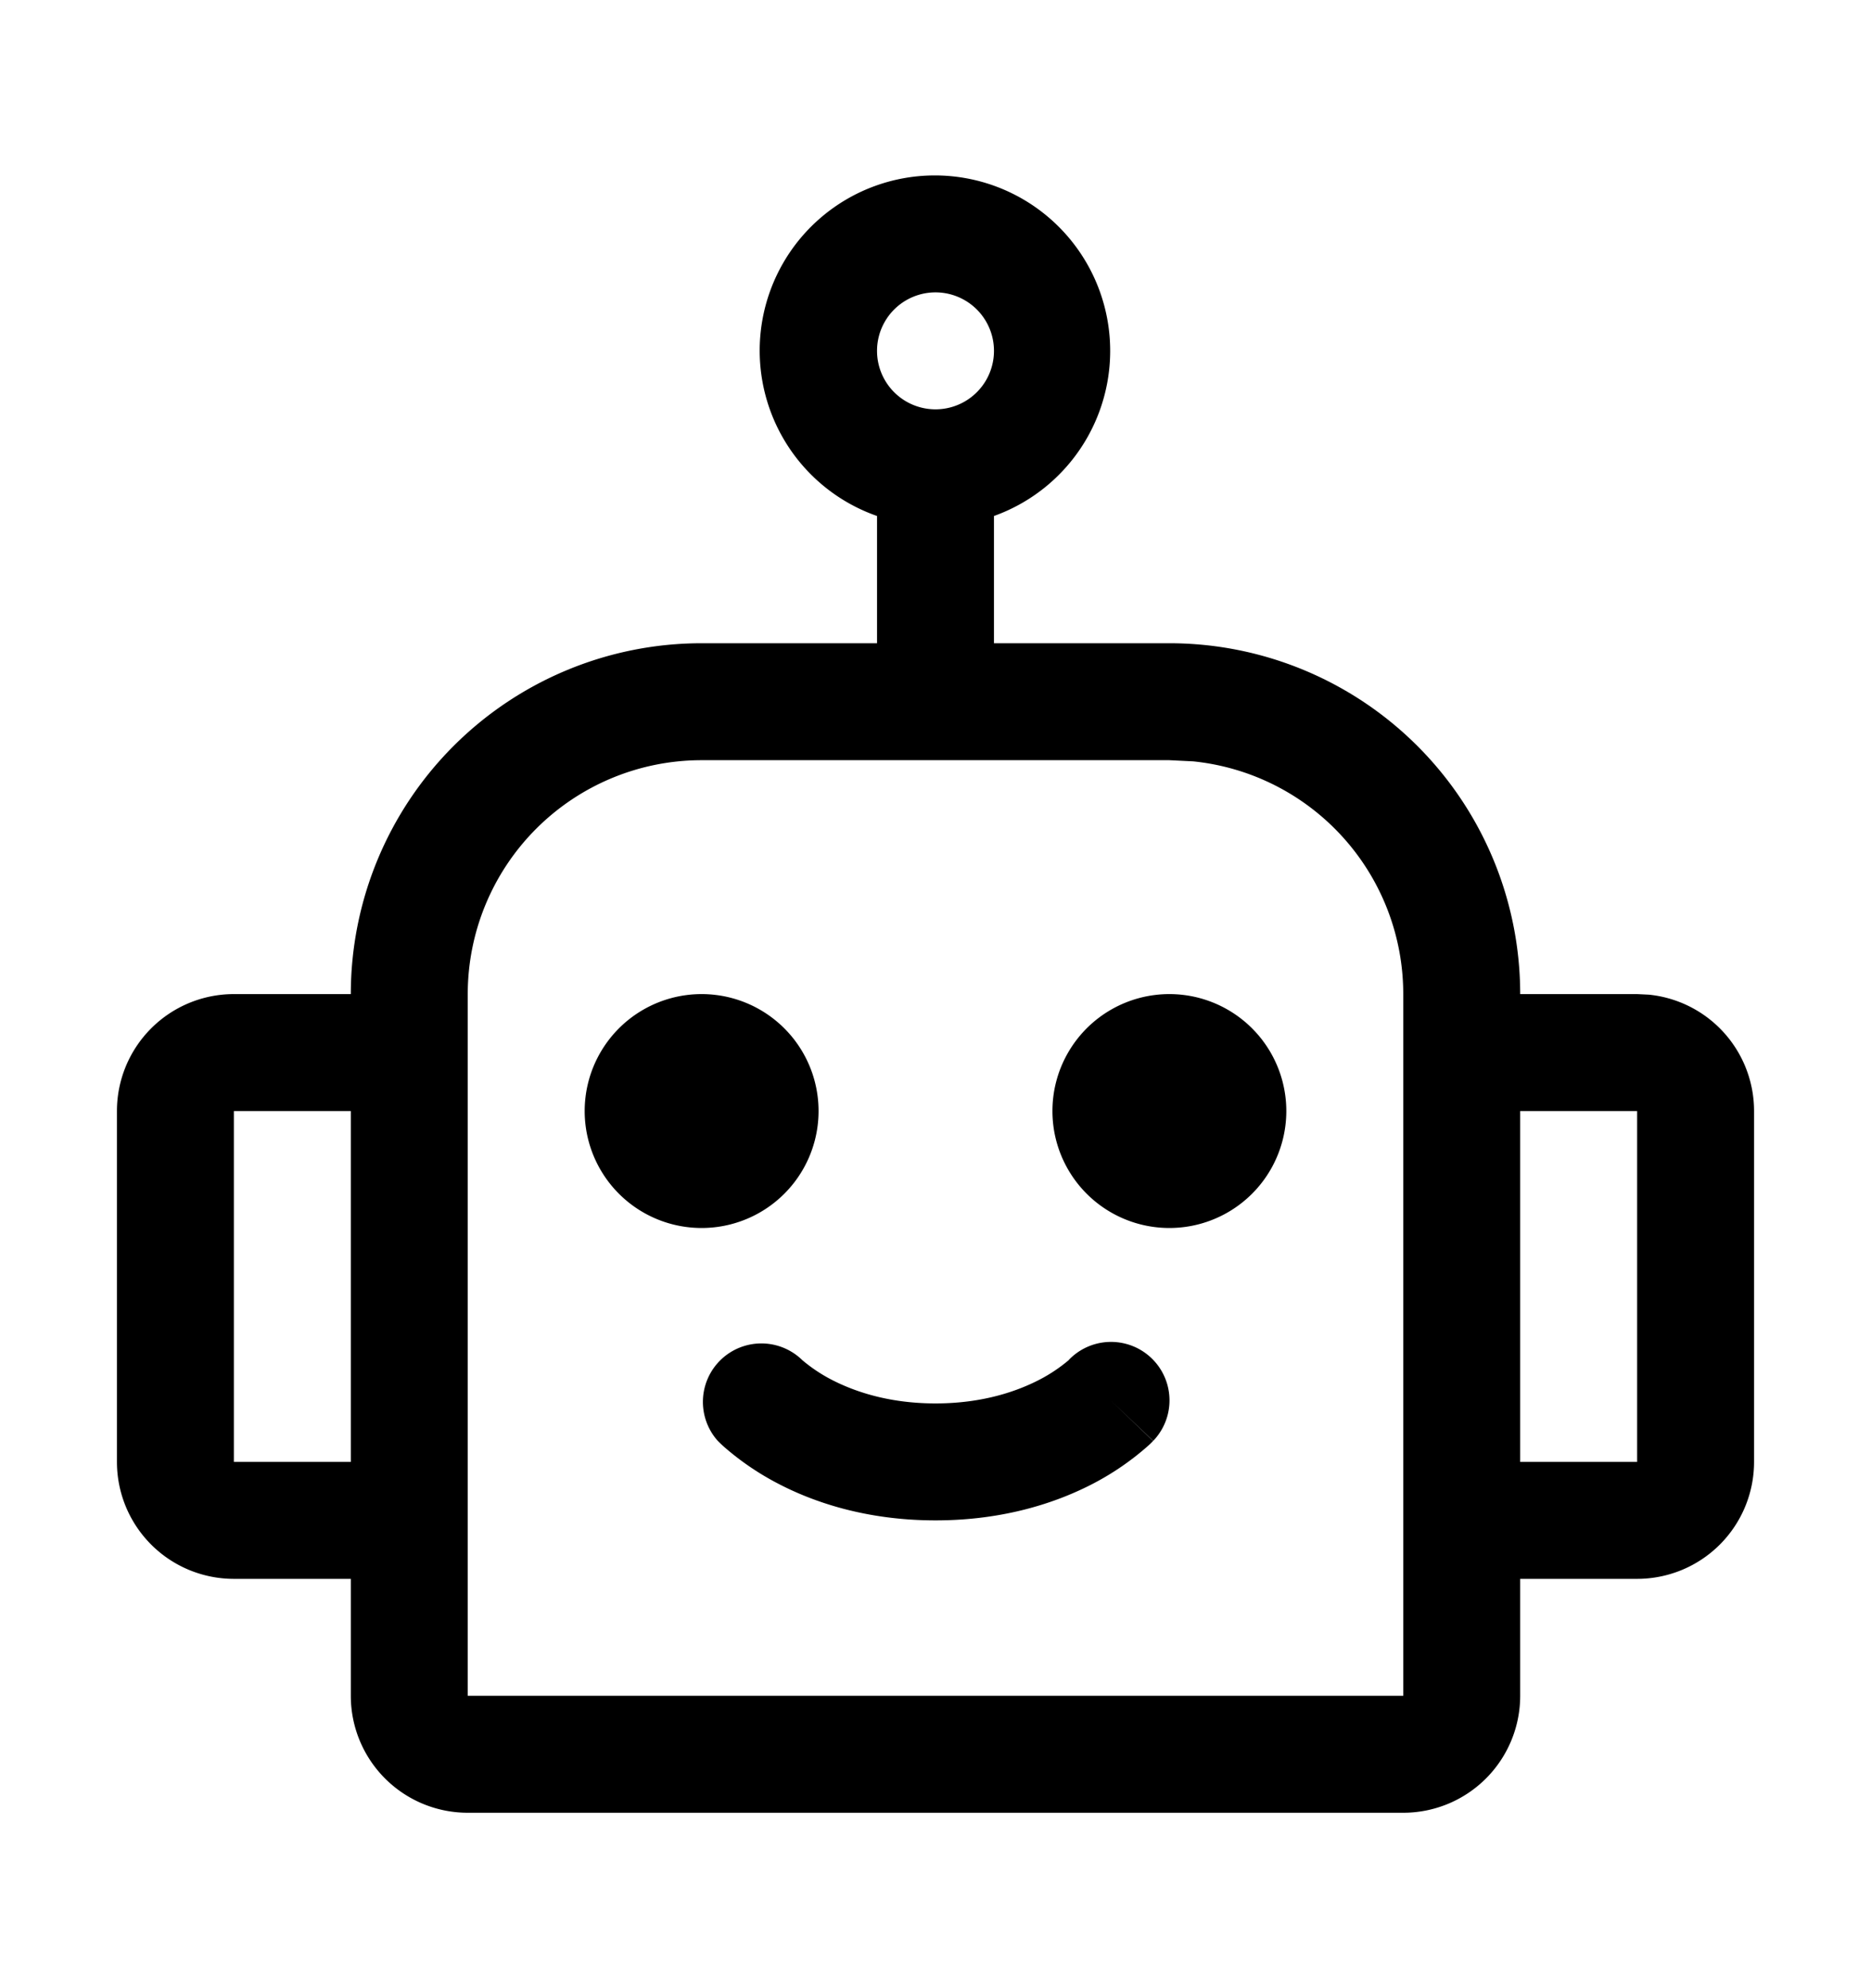 <svg xmlns="http://www.w3.org/2000/svg" width="16" height="17" fill="none"><path fill="#000" d="M9.14 11.628a.5.5 0 0 1 .722.692l-.362-.344.361.345v.001l-.003.001-.004.005a.672.672 0 0 1-.04.038 2.341 2.341 0 0 1-.457.315C9.045 12.845 8.591 13 8 13c-.59 0-1.045-.155-1.357-.32a2.341 2.341 0 0 1-.457-.314 1.357 1.357 0 0 1-.04-.038l-.004-.005H6.14l-.002-.003a.5.5 0 0 1 .721-.692l.002.002a1.347 1.347 0 0 0 .246.165c.188.098.484.205.893.205.409 0 .705-.107.893-.205a1.347 1.347 0 0 0 .246-.165l.002-.002ZM6 8.5a1 1 0 1 1 0 2 1 1 0 0 1 0-2ZM10 8.5a1 1 0 1 1 0 2 1 1 0 0 1 0-2Z"/><path fill="#000" fill-rule="evenodd" d="M8 1.5a1.5 1.5 0 0 1 .5 2.912V5.5H10a3 3 0 0 1 3 3h1l.102.005A1 1 0 0 1 15 9.5v3a1 1 0 0 1-1 1h-1v1a1 1 0 0 1-1 1H4a1 1 0 0 1-1-1v-1H2a1 1 0 0 1-1-1v-3a1 1 0 0 1 1-1h1a3 3 0 0 1 3-3h1.5V4.412A1.498 1.498 0 0 1 8 1.5Zm-2 5a2 2 0 0 0-2 2v6h8v-6a2 2 0 0 0-1.796-1.99L10 6.5H6Zm-4 6h1v-3H2v3Zm11 0h1v-3h-1v3Zm-5-10a.5.5 0 1 0 0 1 .5.5 0 0 0 0-1Z" clip-rule="evenodd"/></svg>